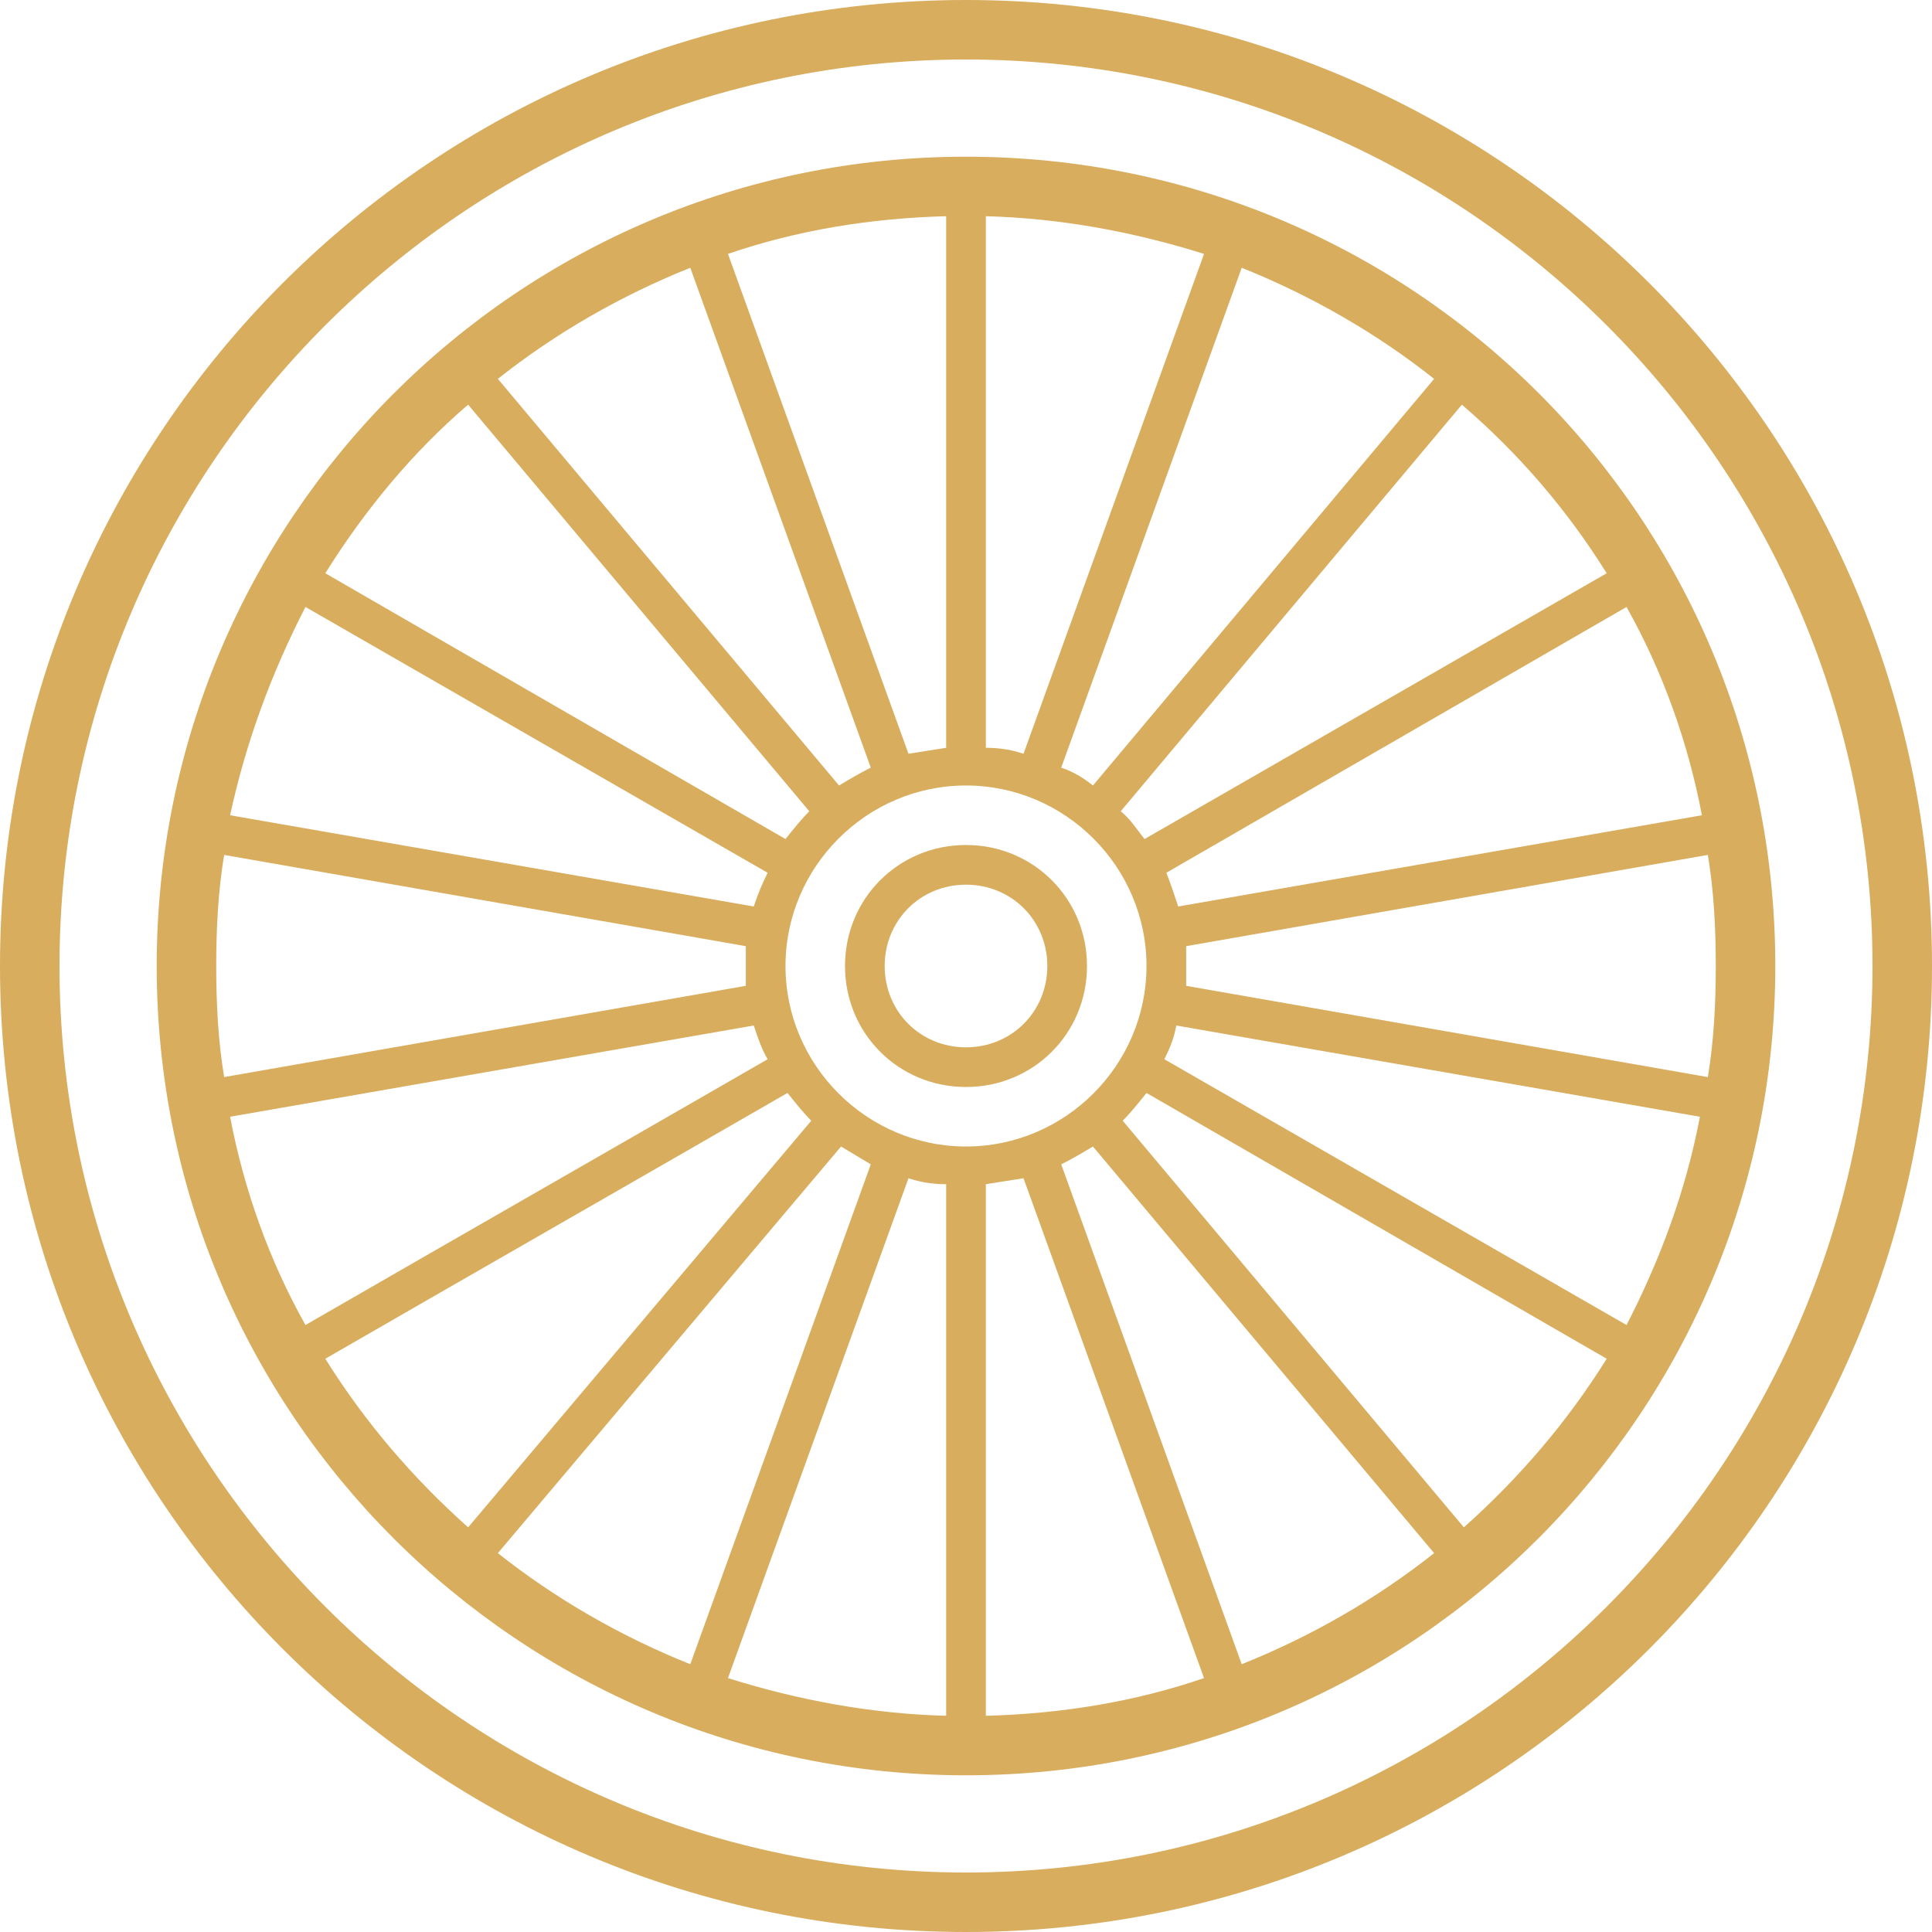 <svg version="1.1" id="图层_1" x="0px" y="0px" width="500px" height="500px" viewBox="0 0 500 500" enable-background="new 0 0 500 500" xml:space="preserve" xmlns:xml="http://www.w3.org/XML/1998/namespace" xmlns="http://www.w3.org/2000/svg" xmlns:xlink="http://www.w3.org/1999/xlink">
  <path fill="#D8AD5E" d="M500,250C500,111.91,388.09,0,250,0C111.91,0,0,111.91,0,250c0,138.09,111.91,250,250,250
	C388.09,500,500,388.09,500,250z M250,484.6C120.637,484.6,15.4,379.363,15.4,250S120.637,15.4,250,15.4S484.6,120.637,484.6,250
	S379.363,484.6,250,484.6z M250,40.555C133.983,40.555,40.554,134.497,40.554,250c0,116.017,93.943,209.445,209.446,209.445
	c116.017,0,209.445-93.942,209.445-209.445C459.445,133.983,366.017,40.555,250,40.555z M440.452,210.986L304.928,234.6
	c-1.026-3.08-2.053-6.16-3.08-8.727l119.097-68.789C430.185,173.511,436.858,191.992,440.452,210.986z M250,296.715
	c-25.667,0-46.715-21.047-46.715-46.715c0-25.667,21.047-46.715,46.715-46.715c25.668,0,46.715,21.047,46.715,46.715
	C296.715,275.668,275.668,296.715,250,296.715z M415.812,148.357l-119.61,68.789c-2.053-2.567-3.594-5.134-6.16-7.187
	l88.296-105.236C393.224,117.557,405.544,131.93,415.812,148.357z M371.15,98.049l-88.297,105.236
	c-2.566-2.053-5.133-3.593-8.213-4.62l46.715-129.363C339.322,76.489,356.263,86.242,371.15,98.049z M311.602,65.708
	l-46.715,129.363c-3.08-1.027-6.16-1.54-9.754-1.54V55.955C274.641,56.468,293.635,60.062,311.602,65.708z M244.867,55.955v137.577
	c-3.08,0.513-6.674,1.027-9.754,1.54L188.398,65.708C206.366,59.548,225.359,56.468,244.867,55.955z M178.645,69.302l46.715,129.363
	c-3.08,1.54-5.647,3.08-8.213,4.621L128.85,98.049C143.737,86.242,160.678,76.489,178.645,69.302z M121.15,104.723l88.296,105.236
	c-2.054,2.053-4.107,4.62-6.16,7.187L84.189,148.357C94.456,131.93,106.776,117.043,121.15,104.723z M79.056,157.084l119.61,68.789
	c-1.54,3.08-2.567,5.647-3.594,8.727L59.548,210.986C63.655,191.992,70.329,174.024,79.056,157.084z M55.955,250
	c0-9.753,0.514-19.507,2.054-28.748l135.01,23.614c0,1.54,0,3.08,0,5.133c0,2.053,0,3.594,0,5.133l-135.01,23.615
	C56.468,269.508,55.955,259.754,55.955,250z M59.548,289.014L195.072,265.4c1.027,3.08,2.054,6.16,3.594,8.727
	c-40.042,23.102-79.569,45.688-119.61,68.789C69.815,326.488,63.142,308.008,59.548,289.014z M84.189,351.643
	c40.041-23.101,79.569-45.688,119.61-68.789c2.053,2.567,4.106,5.135,6.16,7.188L121.15,395.277
	C106.776,382.443,94.456,368.07,84.189,351.643z M128.85,401.951l88.809-105.236c2.567,1.539,5.133,3.08,7.7,4.62l-46.715,129.363
	C160.678,423.512,143.737,413.758,128.85,401.951z M188.398,434.292l46.714-129.364c3.08,1.027,6.16,1.541,9.754,1.541v137.576
	C225.359,443.532,206.366,439.938,188.398,434.292z M255.133,444.045V306.469c3.08-0.514,6.674-1.027,9.754-1.541l46.715,129.364
	C293.635,440.452,274.641,443.532,255.133,444.045z M321.355,430.698l-46.715-129.364c3.08-1.539,5.646-3.08,8.213-4.619
	l88.297,105.236C356.263,413.758,339.322,423.512,321.355,430.698z M378.85,395.277l-88.295-105.236
	c2.053-2.053,4.106-4.62,6.16-7.188l119.097,68.789C405.544,368.07,393.224,382.443,378.85,395.277z M420.944,342.916
	l-119.609-68.789c1.54-3.08,2.566-5.646,3.08-8.727l135.523,23.613C436.345,308.008,429.672,325.976,420.944,342.916z
	 M306.981,255.133c0-1.539,0-3.08,0-5.133c0-2.053,0-3.593,0-5.133l135.011-23.614c1.54,9.24,2.053,18.994,2.053,28.748
	c0,9.754-0.513,19.508-2.053,28.748L306.981,255.133z M250,218.686c-17.454,0-31.314,13.86-31.314,31.314
	c0,17.453,13.86,31.314,31.314,31.314c17.453,0,31.314-13.861,31.314-31.314C281.314,232.546,267.453,218.686,250,218.686z
	 M250,271.047c-11.807,0-21.047-9.24-21.047-21.047c0-11.807,9.24-21.047,21.047-21.047c11.807,0,21.047,9.24,21.047,21.047
	C271.047,261.807,261.807,271.047,250,271.047z" class="color c1"/>
</svg>